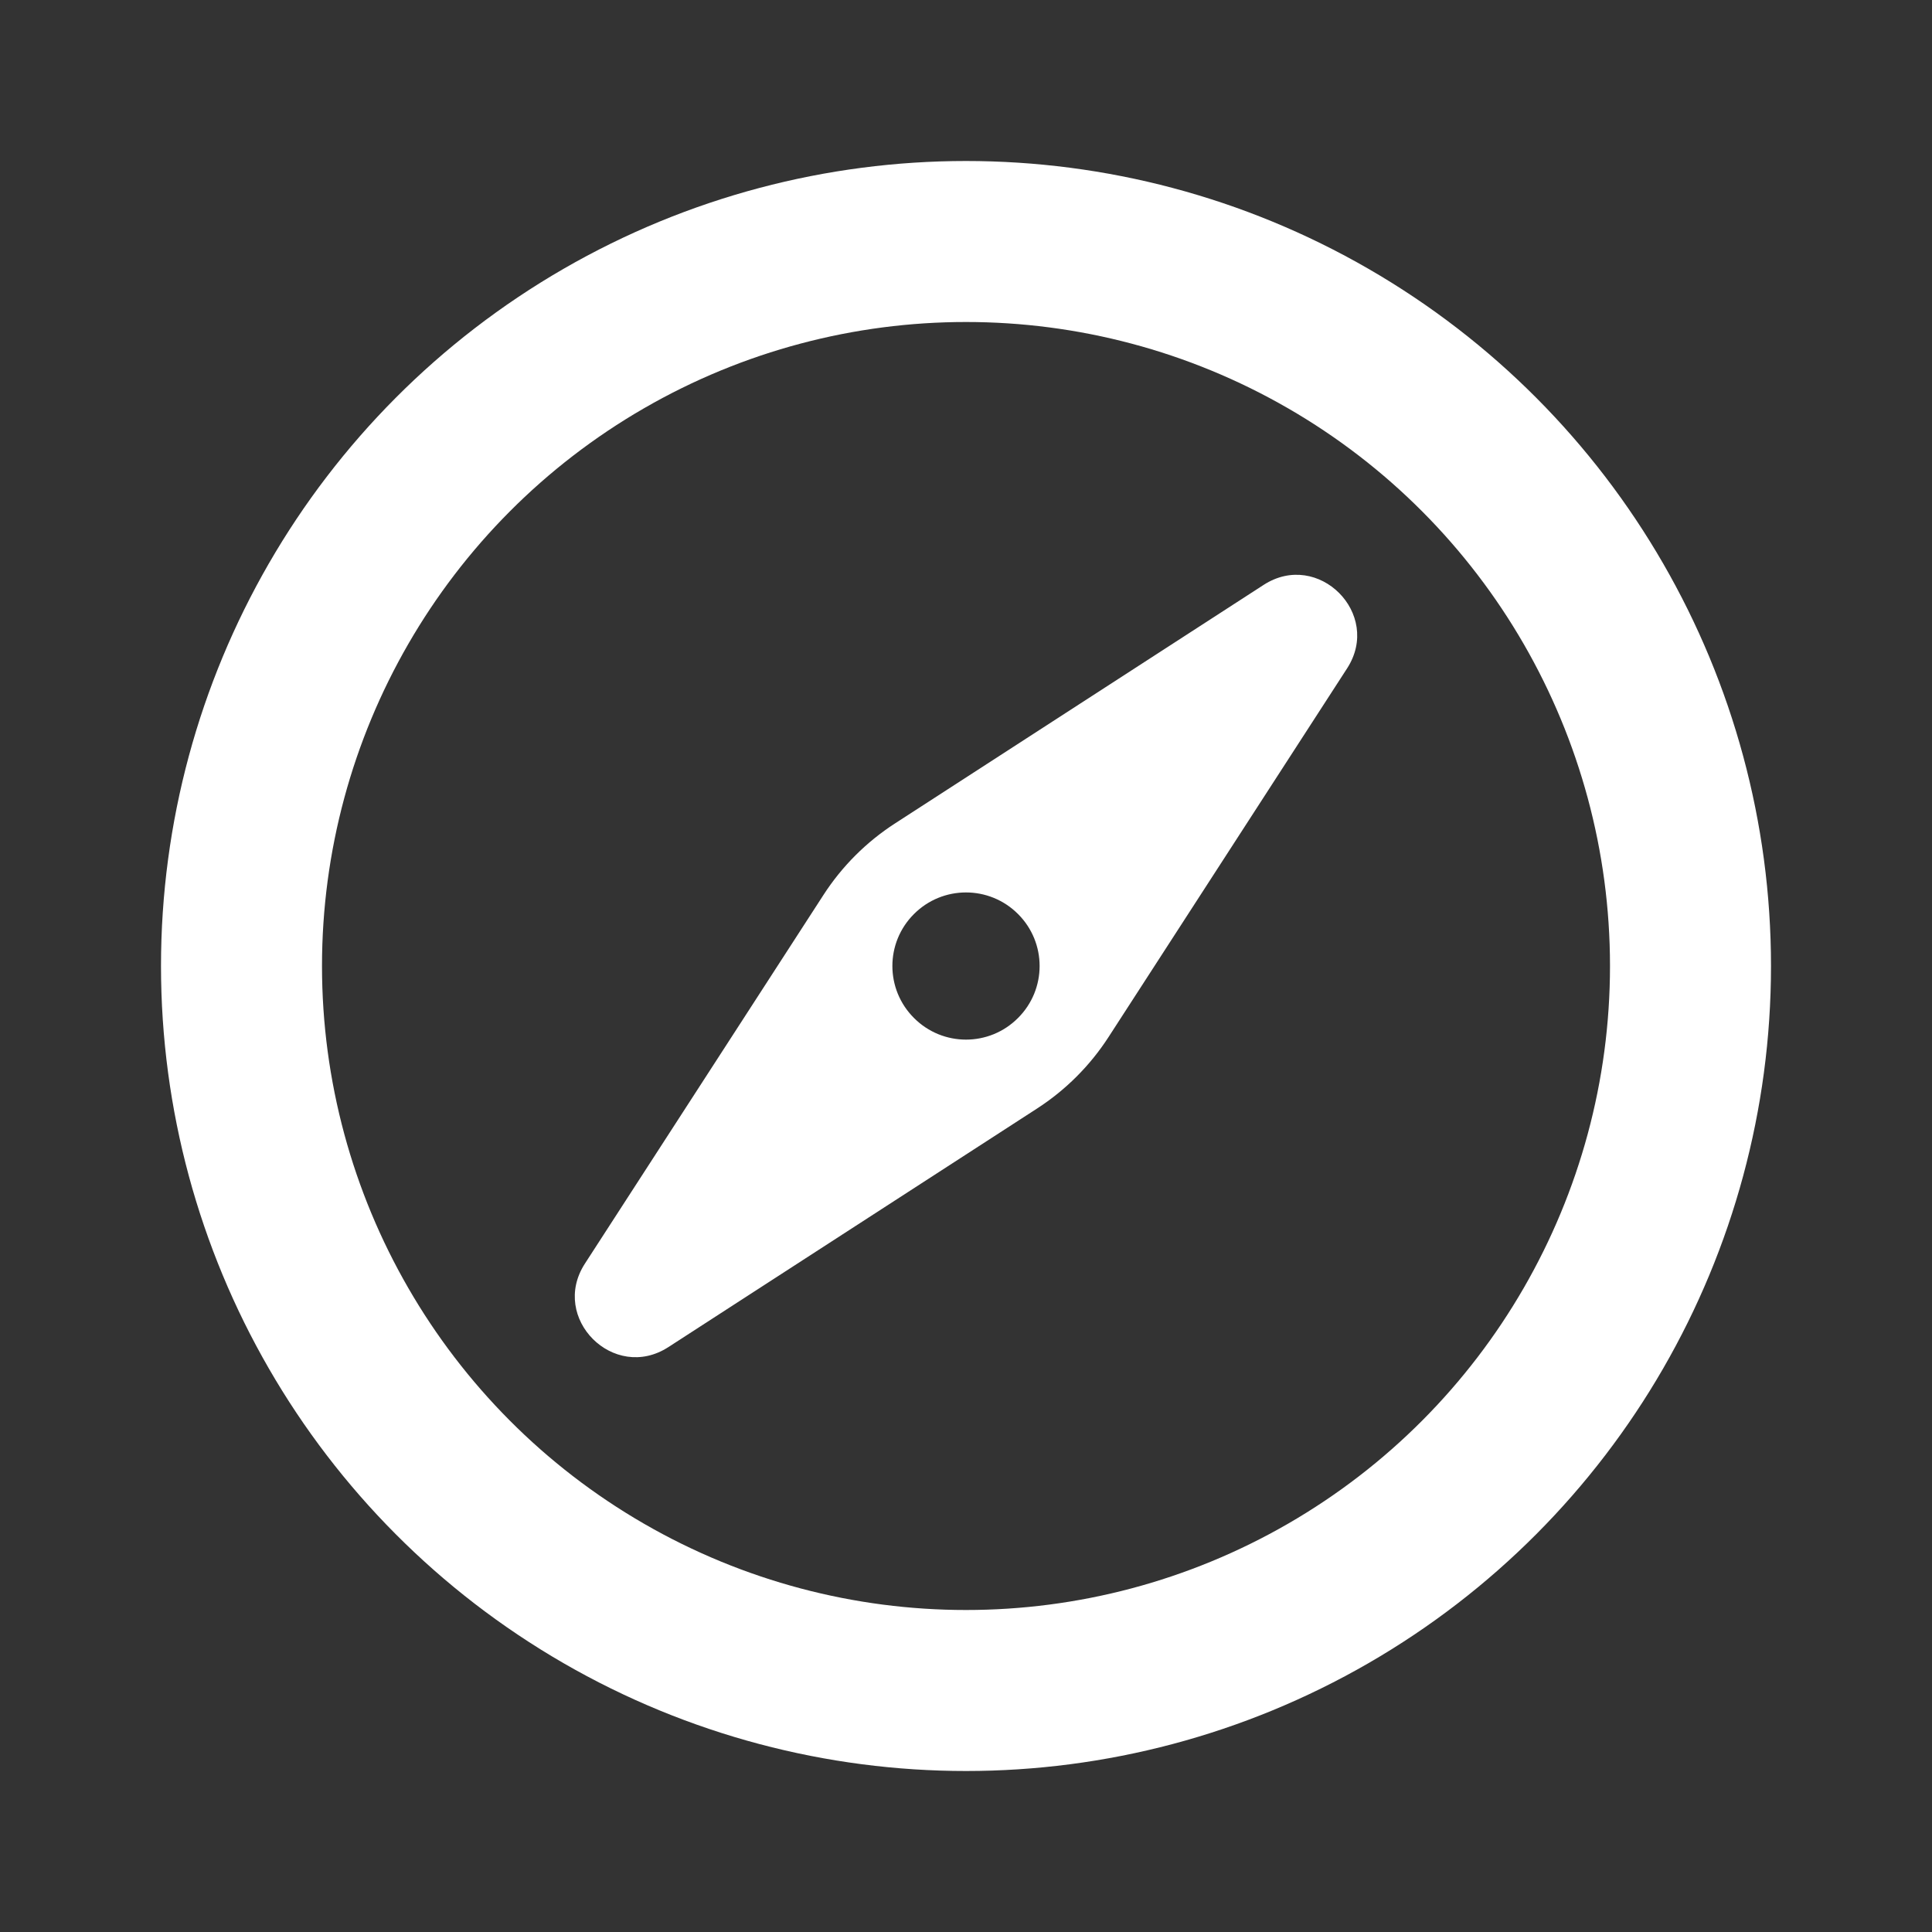 <svg width="24" height="24" viewBox="0 0 24 24" fill="none" xmlns="http://www.w3.org/2000/svg">
<rect x="0" y="0" width="24" height="24" fill="#333333" stroke="none"/>
<circle cx="12" cy="12" r="9" stroke="white" stroke-width="2"/>
<path fill-rule="evenodd" clip-rule="evenodd" d="M11.389 10.649C11.093 10.841 10.841 11.093 10.649 11.389L7.686 15.968C7.54 16.195 7.805 16.46 8.032 16.314L12.611 13.351C12.907 13.159 13.159 12.907 13.351 12.611L16.314 8.032C16.46 7.805 16.195 7.54 15.968 7.686L11.389 10.649ZM11 13C11.552 13.552 12.448 13.552 13 13C13.552 12.448 13.552 11.552 13 11C12.448 10.448 11.552 10.448 11 11C10.448 11.552 10.448 12.448 11 13Z" fill="white"/>
<path d="M10.649 11.389L10.229 11.118L10.229 11.118L10.649 11.389ZM11.389 10.649L11.118 10.229L11.118 10.229L11.389 10.649ZM7.686 15.968L7.266 15.697L7.266 15.697L7.686 15.968ZM8.032 16.314L8.303 16.734L8.303 16.734L8.032 16.314ZM12.611 13.351L12.339 12.931L12.339 12.931L12.611 13.351ZM13.351 12.611L12.931 12.339L12.931 12.339L13.351 12.611ZM16.314 8.032L15.894 7.76L16.314 8.032ZM15.968 7.686L15.697 7.266L15.697 7.266L15.968 7.686ZM11.069 11.661C11.222 11.424 11.424 11.222 11.661 11.069L11.118 10.229C10.762 10.459 10.459 10.762 10.229 11.118L11.069 11.661ZM8.106 16.24L11.069 11.661L10.229 11.118L7.266 15.697L8.106 16.24ZM7.76 15.894C7.986 15.748 8.252 16.014 8.106 16.24L7.266 15.697C6.827 16.375 7.625 17.173 8.303 16.734L7.76 15.894ZM12.339 12.931L7.76 15.894L8.303 16.734L12.882 13.771L12.339 12.931ZM12.931 12.339C12.778 12.576 12.576 12.778 12.339 12.931L12.882 13.771C13.238 13.541 13.541 13.238 13.771 12.882L12.931 12.339ZM15.894 7.76L12.931 12.339L13.771 12.882L16.734 8.303L15.894 7.76ZM16.24 8.106C16.014 8.252 15.748 7.986 15.894 7.76L16.734 8.303C17.173 7.625 16.375 6.827 15.697 7.266L16.24 8.106ZM11.661 11.069L16.24 8.106L15.697 7.266L11.118 10.229L11.661 11.069ZM12.646 12.646C12.289 13.004 11.711 13.004 11.354 12.646L10.646 13.354C11.394 14.101 12.606 14.101 13.354 13.354L12.646 12.646ZM12.646 11.354C13.004 11.711 13.004 12.289 12.646 12.646L13.354 13.354C14.101 12.606 14.101 11.394 13.354 10.646L12.646 11.354ZM11.354 11.354C11.711 10.997 12.289 10.997 12.646 11.354L13.354 10.646C12.606 9.899 11.394 9.899 10.646 10.646L11.354 11.354ZM11.354 12.646C10.996 12.289 10.996 11.711 11.354 11.354L10.646 10.646C9.899 11.394 9.899 12.606 10.646 13.354L11.354 12.646Z" fill="white"/>
</svg>
